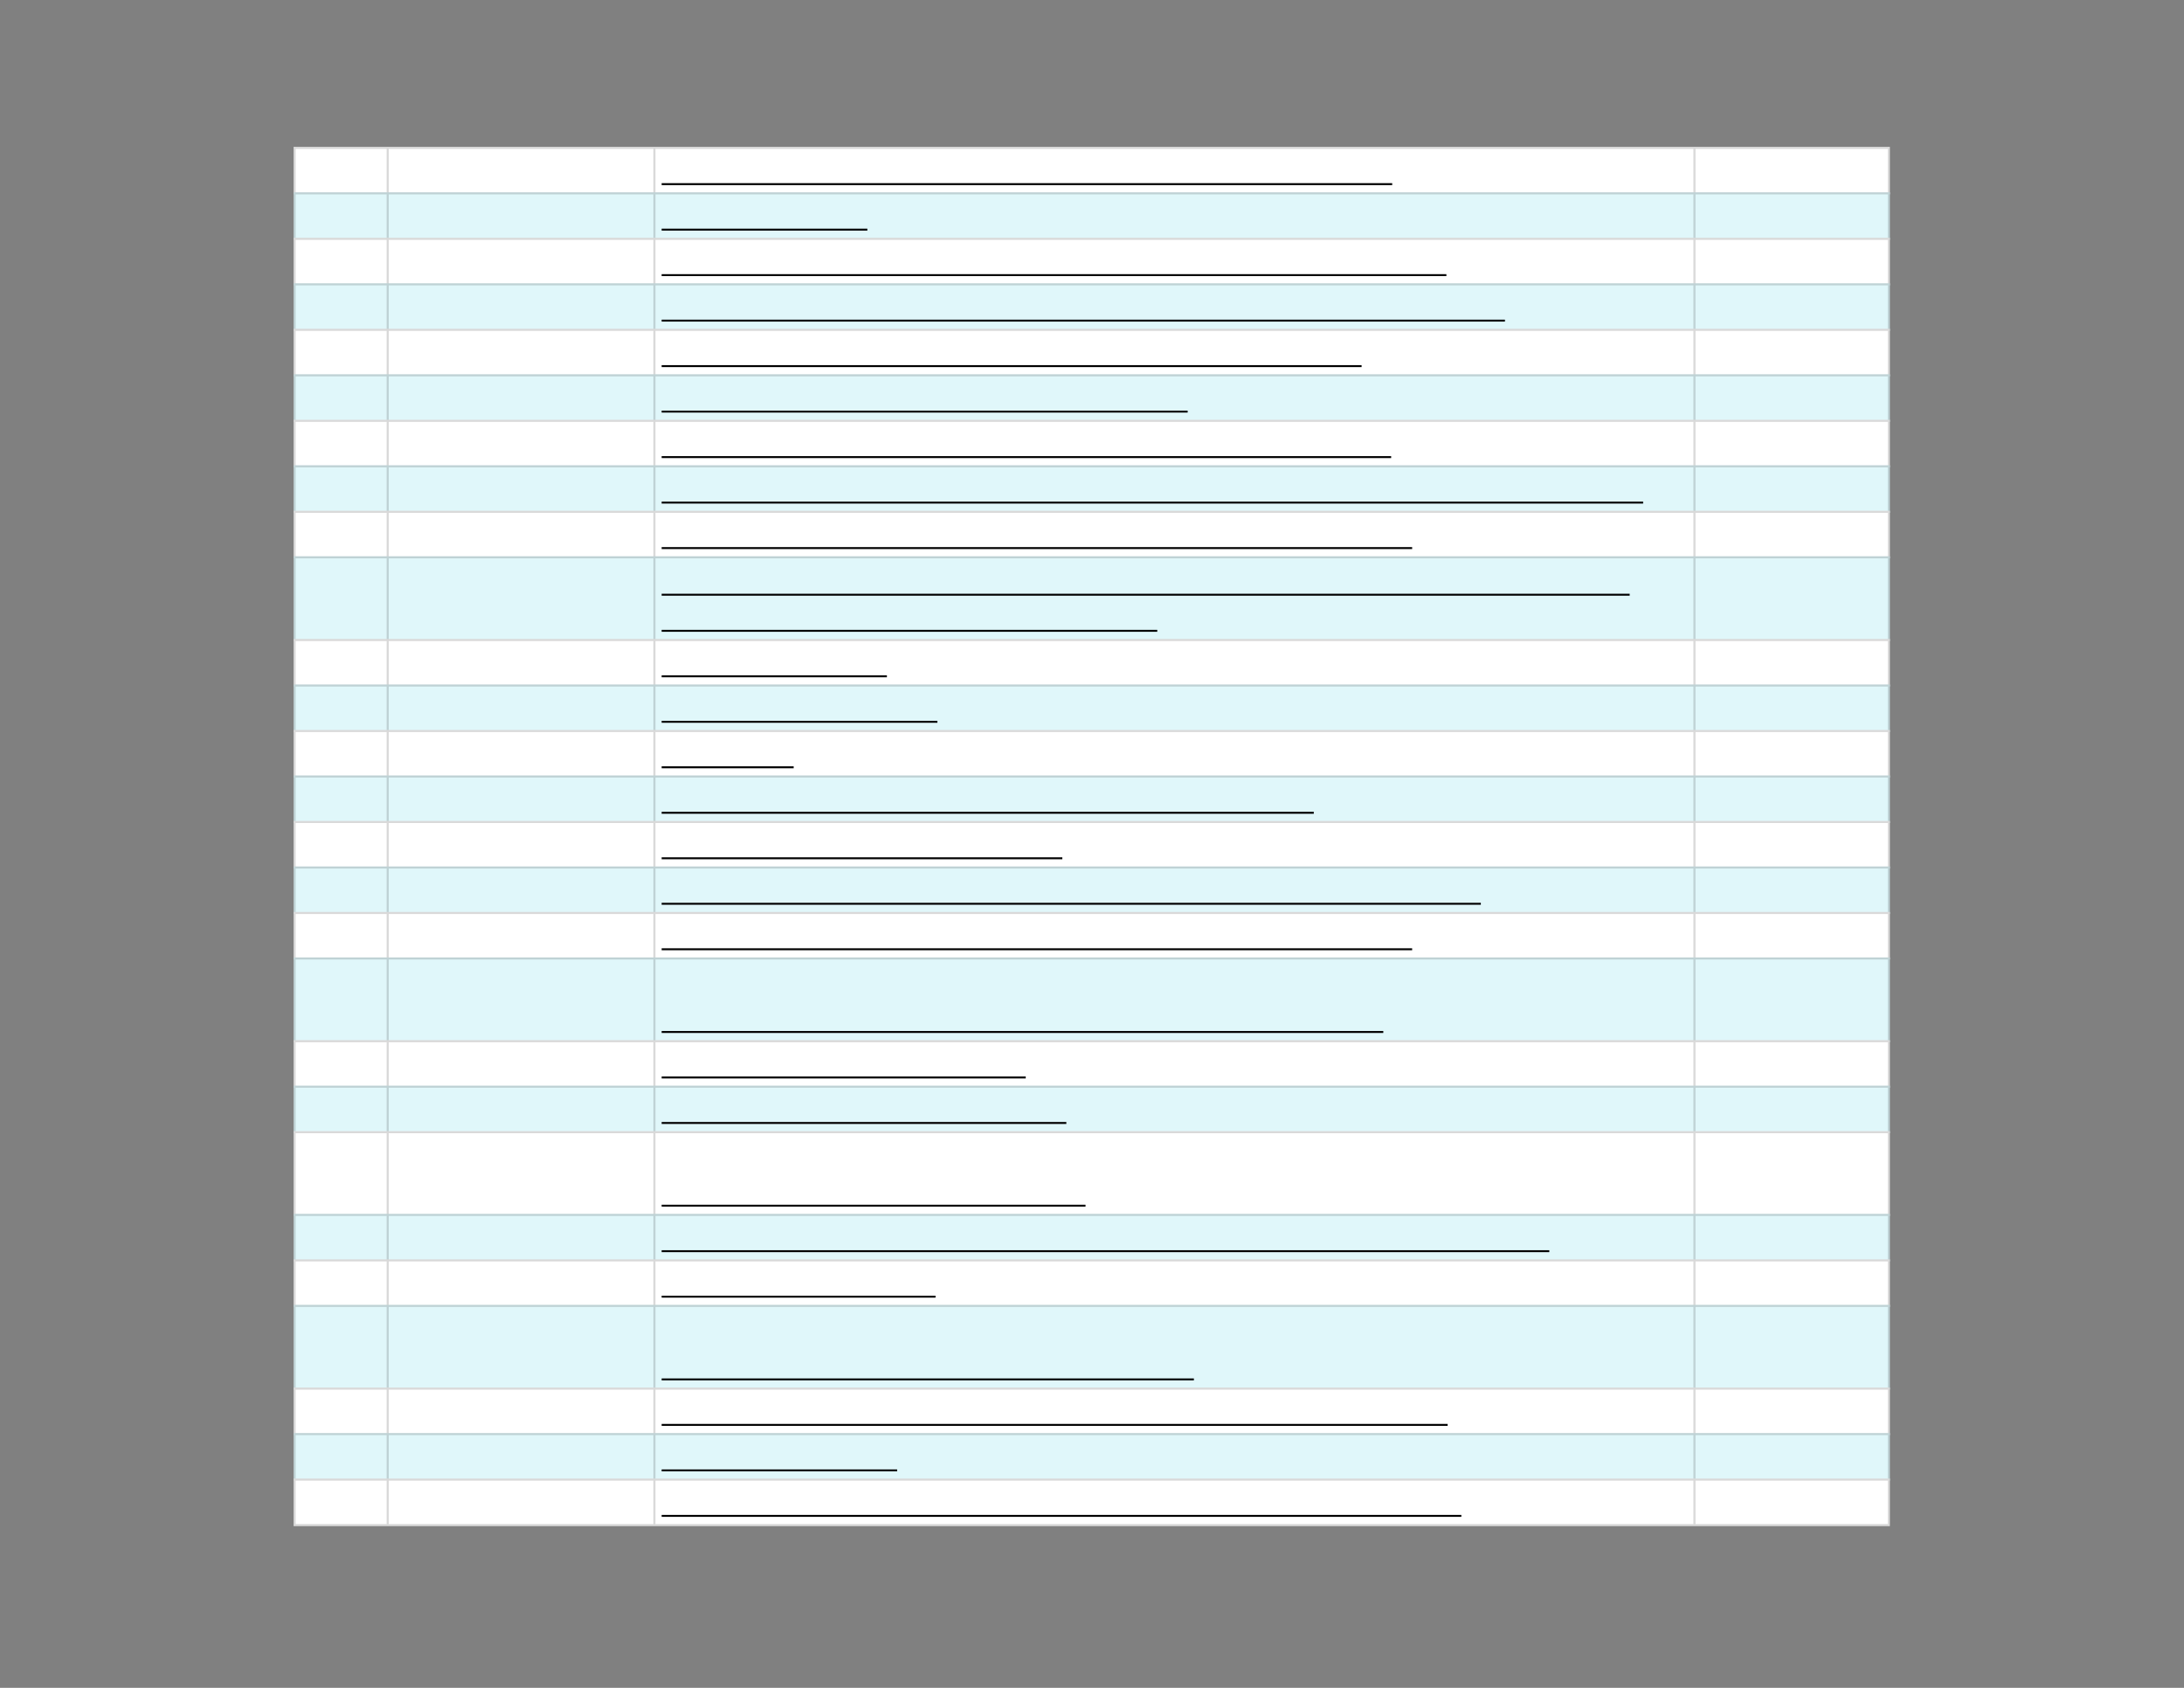 <svg xmlns="http://www.w3.org/2000/svg" xmlns:xlink="http://www.w3.org/1999/xlink" id="body_19" preserveAspectRatio="xMinYMin meet" viewBox="0 0 1056 816"><rect x="0" y="0" width="1056" height="816" fill="#808080" stroke="none"/><defs><clipPath id="1"><path id="" clip-rule="evenodd" transform="matrix(1 0 0 1 0 0)" d="M0 612L0 0L0 0L792 0L792 0L792 612L792 612L0 612z" /></clipPath><clipPath id="2"><path id="" clip-rule="evenodd" transform="matrix(1 0 0 1 0 0)" d="M105.75 52.5L686.25 52.5L686.25 52.5L686.25 554.25L686.25 554.25L105.75 554.25L105.75 554.25L105.75 52.5z" /></clipPath></defs><g transform="matrix(1.333 0 0 1.333 0 0)"><g clip-path="url(#1)"><g clip-path="url(#2)"><path id="102" transform="matrix(1 0 0 -1 0 612)" d="M106.5 558.75L685.5 558.75L685.5 541.5L106.5 541.5L106.5 558.75z" stroke="none" fill="#FFFFFF" fill-rule="nonzero" /><path id="103" transform="matrix(1 0 0 -1 0 612)" d="M106.5 542.25L685.5 542.25L685.5 525L106.5 525L106.5 542.25z" stroke="none" fill="#E0F7FA" fill-rule="nonzero" /><path id="104" transform="matrix(1 0 0 -1 0 612)" d="M106.5 525.75L685.5 525.75L685.5 508.5L106.5 508.5L106.5 525.75z" stroke="none" fill="#FFFFFF" fill-rule="nonzero" /><path id="105" transform="matrix(1 0 0 -1 0 612)" d="M106.5 509.25L685.5 509.25L685.5 492L106.5 492L106.5 509.25z" stroke="none" fill="#E0F7FA" fill-rule="nonzero" /><path id="106" transform="matrix(1 0 0 -1 0 612)" d="M106.5 492.75L685.5 492.75L685.5 475.5L106.5 475.5L106.5 492.75z" stroke="none" fill="#FFFFFF" fill-rule="nonzero" /><path id="107" transform="matrix(1 0 0 -1 0 612)" d="M106.5 476.25L685.5 476.25L685.5 459L106.5 459L106.5 476.25z" stroke="none" fill="#E0F7FA" fill-rule="nonzero" /><path id="108" transform="matrix(1 0 0 -1 0 612)" d="M106.5 459.75L685.5 459.75L685.5 442.5L106.5 442.5L106.5 459.75z" stroke="none" fill="#FFFFFF" fill-rule="nonzero" /><path id="109" transform="matrix(1 0 0 -1 0 612)" d="M106.5 443.25L685.5 443.25L685.5 426L106.5 426L106.5 443.25z" stroke="none" fill="#E0F7FA" fill-rule="nonzero" /><path id="110" transform="matrix(1 0 0 -1 0 612)" d="M106.5 426.75L685.5 426.75L685.5 409.5L106.5 409.5L106.5 426.75z" stroke="none" fill="#FFFFFF" fill-rule="nonzero" /><path id="111" transform="matrix(1 0 0 -1 0 612)" d="M106.5 410.25L685.5 410.25L685.5 379.5L106.5 379.5L106.5 410.25z" stroke="none" fill="#E0F7FA" fill-rule="nonzero" /><path id="112" transform="matrix(1 0 0 -1 0 612)" d="M106.5 380.25L685.5 380.25L685.5 363L106.5 363L106.5 380.25z" stroke="none" fill="#FFFFFF" fill-rule="nonzero" /><path id="113" transform="matrix(1 0 0 -1 0 612)" d="M106.5 363.75L685.5 363.75L685.5 346.5L106.5 346.5L106.5 363.75z" stroke="none" fill="#E0F7FA" fill-rule="nonzero" /><path id="114" transform="matrix(1 0 0 -1 0 612)" d="M106.5 347.25L685.5 347.25L685.5 330L106.5 330L106.5 347.25z" stroke="none" fill="#FFFFFF" fill-rule="nonzero" /><path id="115" transform="matrix(1 0 0 -1 0 612)" d="M106.5 330.75L685.5 330.75L685.5 313.5L106.5 313.5L106.5 330.75z" stroke="none" fill="#E0F7FA" fill-rule="nonzero" /><path id="116" transform="matrix(1 0 0 -1 0 612)" d="M106.5 314.25L685.5 314.25L685.5 297L106.5 297L106.5 314.25z" stroke="none" fill="#FFFFFF" fill-rule="nonzero" /><path id="117" transform="matrix(1 0 0 -1 0 612)" d="M106.5 297.75L685.5 297.75L685.5 280.5L106.5 280.5L106.5 297.75z" stroke="none" fill="#E0F7FA" fill-rule="nonzero" /><path id="118" transform="matrix(1 0 0 -1 0 612)" d="M106.5 281.25L685.5 281.25L685.5 264L106.5 264L106.5 281.25z" stroke="none" fill="#FFFFFF" fill-rule="nonzero" /><path id="119" transform="matrix(1 0 0 -1 0 612)" d="M106.5 264.75L685.5 264.75L685.5 234L106.5 234L106.5 264.75z" stroke="none" fill="#E0F7FA" fill-rule="nonzero" /><path id="120" transform="matrix(1 0 0 -1 0 612)" d="M106.5 234.75L685.5 234.75L685.5 217.5L106.5 217.5L106.5 234.75z" stroke="none" fill="#FFFFFF" fill-rule="nonzero" /><path id="121" transform="matrix(1 0 0 -1 0 612)" d="M106.5 218.25L685.5 218.25L685.5 201L106.5 201L106.5 218.25z" stroke="none" fill="#E0F7FA" fill-rule="nonzero" /><path id="122" transform="matrix(1 0 0 -1 0 612)" d="M106.5 201.75L685.5 201.75L685.5 171L106.5 171L106.5 201.75z" stroke="none" fill="#FFFFFF" fill-rule="nonzero" /><path id="123" transform="matrix(1 0 0 -1 0 612)" d="M106.5 171.75L685.5 171.75L685.5 154.5L106.5 154.5L106.5 171.75z" stroke="none" fill="#E0F7FA" fill-rule="nonzero" /><path id="124" transform="matrix(1 0 0 -1 0 612)" d="M106.5 155.25L685.5 155.25L685.5 138L106.5 138L106.5 155.25z" stroke="none" fill="#FFFFFF" fill-rule="nonzero" /><path id="125" transform="matrix(1 0 0 -1 0 612)" d="M106.5 138.75L685.5 138.75L685.5 108L106.5 108L106.5 138.75z" stroke="none" fill="#E0F7FA" fill-rule="nonzero" /><path id="126" transform="matrix(1 0 0 -1 0 612)" d="M106.5 108.75L685.5 108.75L685.5 91.5L106.5 91.5L106.5 108.75z" stroke="none" fill="#FFFFFF" fill-rule="nonzero" /><path id="127" transform="matrix(1 0 0 -1 0 612)" d="M106.5 92.25L685.5 92.25L685.5 75L106.5 75L106.5 92.25z" stroke="none" fill="#E0F7FA" fill-rule="nonzero" /><path id="128" transform="matrix(1 0 0 -1 0 612)" d="M106.5 75.75L685.5 75.75L685.5 58.5L106.5 58.5L106.5 75.75z" stroke="none" fill="#FFFFFF" fill-rule="nonzero" /><path id="129" transform="matrix(1 0 0 -1 0 612)" d="M106.5 59.25L685.5 59.25L685.5 58.5L106.5 58.5zM106.5 75.75L685.5 75.75L685.5 75L106.5 75zM106.5 92.25L685.5 92.25L685.5 91.5L106.5 91.5zM106.5 108.75L685.5 108.75L685.5 108L106.5 108zM106.5 138.75L685.5 138.75L685.5 138L106.5 138zM106.5 155.25L685.5 155.25L685.5 154.5L106.5 154.5zM106.5 171.75L685.5 171.75L685.5 171L106.5 171zM106.5 201.75L685.5 201.75L685.5 201L106.5 201zM106.5 218.25L685.5 218.25L685.5 217.5L106.5 217.5zM106.5 234.75L685.5 234.75L685.5 234L106.5 234zM106.5 264.75L685.5 264.75L685.5 264L106.5 264zM106.5 281.25L685.5 281.25L685.5 280.5L106.5 280.5zM106.5 297.75L685.5 297.75L685.5 297L106.5 297zM106.5 314.25L685.5 314.25L685.5 313.5L106.5 313.5zM106.5 330.75L685.5 330.75L685.5 330L106.5 330zM106.5 347.25L685.5 347.25L685.5 346.5L106.5 346.5zM106.5 363.75L685.5 363.75L685.5 363L106.5 363zM106.5 380.25L685.5 380.25L685.5 379.5L106.5 379.5zM106.5 410.25L685.5 410.25L685.5 409.5L106.5 409.5zM106.5 426.75L685.5 426.75L685.5 426L106.5 426zM106.5 443.25L685.5 443.25L685.5 442.5L106.5 442.5zM106.5 459.75L685.5 459.75L685.5 459L106.5 459zM106.5 476.25L685.5 476.25L685.5 475.5L106.5 475.5zM106.5 492.75L685.5 492.75L685.5 492L106.5 492zM106.5 509.25L685.5 509.25L685.5 508.5L106.5 508.5zM106.5 525.75L685.5 525.75L685.5 525L106.5 525zM106.5 542.25L685.5 542.25L685.5 541.5L106.5 541.5zM106.5 558.75L685.5 558.75L685.5 558L106.5 558zM685.5 75L685.5 59.25L684.75 59.25L684.75 75zM685.5 91.5L685.5 75.75L684.75 75.75L684.75 91.5zM685.5 108L685.5 92.25L684.75 92.25L684.75 108zM685.5 138L685.5 108.75L684.75 108.75L684.75 138zM685.5 154.5L685.5 138.75L684.75 138.75L684.75 154.5zM685.5 171L685.5 155.25L684.75 155.25L684.75 171zM685.5 201L685.5 171.75L684.75 171.75L684.75 201zM685.5 217.5L685.5 201.75L684.75 201.75L684.75 217.5zM685.5 234L685.5 218.25L684.75 218.25L684.75 234zM685.5 264L685.5 234.75L684.75 234.75L684.75 264zM685.5 280.5L685.5 264.75L684.75 264.75L684.75 280.5zM685.5 297L685.5 281.25L684.75 281.25L684.75 297zM685.5 313.5L685.5 297.75L684.75 297.75L684.75 313.5zM685.5 330L685.5 314.25L684.75 314.25L684.75 330zM685.5 346.5L685.5 330.75L684.75 330.75L684.75 346.5zM685.5 363L685.5 347.25L684.75 347.25L684.75 363zM685.5 379.5L685.5 363.75L684.75 363.75L684.75 379.5zM685.5 409.5L685.5 380.25L684.75 380.25L684.75 409.5zM685.5 426L685.5 410.25L684.75 410.25L684.75 426zM685.5 442.5L685.5 426.75L684.75 426.75L684.75 442.5zM685.5 459L685.5 443.25L684.75 443.25L684.75 459zM685.5 475.5L685.5 459.75L684.75 459.75L684.75 475.5zM685.5 492L685.5 476.25L684.75 476.25L684.75 492zM685.5 508.5L685.5 492.75L684.75 492.75L684.75 508.5zM685.5 525L685.5 509.25L684.75 509.25L684.75 525zM685.5 541.5L685.5 525.75L684.75 525.75L684.75 541.5zM685.5 558L685.5 542.25L684.75 542.25L684.75 558zM615 75L615 59.25L614.25 59.25L614.25 75zM615 91.5L615 75.75L614.25 75.75L614.25 91.5zM615 108L615 92.25L614.25 92.25L614.25 108zM615 138L615 108.75L614.25 108.75L614.25 138zM615 154.5L615 138.75L614.25 138.75L614.25 154.5zM615 171L615 155.25L614.25 155.25L614.25 171zM615 201L615 171.75L614.25 171.75L614.25 201zM615 217.5L615 201.75L614.25 201.75L614.25 217.5zM615 234L615 218.25L614.25 218.25L614.25 234zM615 264L615 234.75L614.25 234.75L614.25 264zM615 280.5L615 264.75L614.25 264.75L614.25 280.5zM615 297L615 281.25L614.25 281.25L614.25 297zM615 313.5L615 297.75L614.25 297.75L614.25 313.5zM615 330L615 314.25L614.25 314.25L614.25 330zM615 346.5L615 330.75L614.25 330.75L614.25 346.5zM615 363L615 347.25L614.25 347.25L614.25 363zM615 379.5L615 363.75L614.25 363.75L614.25 379.5zM615 409.5L615 380.25L614.25 380.25L614.25 409.5zM615 426L615 410.25L614.25 410.25L614.25 426zM615 442.5L615 426.75L614.25 426.75L614.25 442.5zM615 459L615 443.25L614.25 443.25L614.25 459zM615 475.5L615 459.75L614.25 459.75L614.25 475.5zM615 492L615 476.25L614.25 476.25L614.25 492zM615 508.5L615 492.75L614.25 492.75L614.25 508.5zM615 525L615 509.25L614.25 509.25L614.25 525zM615 541.5L615 525.75L614.25 525.75L614.25 541.5zM615 558L615 542.25L614.25 542.25L614.25 558zM237.75 75L237.75 59.25L237 59.25L237 75zM237.75 91.5L237.75 75.75L237 75.75L237 91.5zM237.75 108L237.75 92.25L237 92.25L237 108zM237.75 138L237.75 108.75L237 108.75L237 138zM237.75 154.5L237.75 138.75L237 138.75L237 154.5zM237.75 171L237.75 155.25L237 155.25L237 171zM237.75 201L237.75 171.75L237 171.75L237 201zM237.75 217.5L237.75 201.75L237 201.75L237 217.5zM237.75 234L237.75 218.25L237 218.25L237 234zM237.75 264L237.75 234.75L237 234.75L237 264zM237.75 280.5L237.75 264.75L237 264.75L237 280.5zM237.75 297L237.75 281.25L237 281.25L237 297zM237.75 313.5L237.75 297.75L237 297.75L237 313.5zM237.75 330L237.75 314.25L237 314.25L237 330zM237.75 346.5L237.75 330.75L237 330.75L237 346.5zM237.75 363L237.75 347.25L237 347.25L237 363zM237.75 379.5L237.75 363.75L237 363.75L237 379.5zM237.75 409.5L237.75 380.25L237 380.25L237 409.5zM237.75 426L237.75 410.25L237 410.25L237 426zM237.75 442.5L237.75 426.75L237 426.75L237 442.5zM237.75 459L237.75 443.25L237 443.25L237 459zM237.75 475.5L237.75 459.75L237 459.75L237 475.5zM237.75 492L237.75 476.25L237 476.25L237 492zM237.75 508.5L237.75 492.75L237 492.75L237 508.5zM237.75 525L237.75 509.25L237 509.25L237 525zM237.75 541.5L237.75 525.75L237 525.75L237 541.5zM237.75 558L237.75 542.25L237 542.25L237 558zM141 75L141 59.25L140.25 59.25L140.25 75zM141 91.5L141 75.75L140.25 75.75L140.25 91.5zM141 108L141 92.25L140.25 92.25L140.25 108zM141 138L141 108.75L140.25 108.75L140.25 138zM141 154.5L141 138.75L140.25 138.75L140.25 154.5zM141 171L141 155.25L140.25 155.25L140.25 171zM141 201L141 171.75L140.25 171.75L140.25 201zM141 217.5L141 201.75L140.25 201.75L140.25 217.5zM141 234L141 218.25L140.25 218.25L140.25 234zM141 264L141 234.75L140.25 234.75L140.25 264zM141 280.5L141 264.75L140.25 264.75L140.25 280.5zM141 297L141 281.25L140.25 281.25L140.25 297zM141 313.5L141 297.75L140.25 297.75L140.25 313.5zM141 330L141 314.25L140.25 314.25L140.25 330zM141 346.5L141 330.75L140.25 330.75L140.25 346.5zM141 363L141 347.25L140.25 347.25L140.25 363zM141 379.5L141 363.75L140.25 363.75L140.25 379.5zM141 409.5L141 380.25L140.25 380.25L140.25 409.5zM141 426L141 410.25L140.25 410.25L140.25 426zM141 442.5L141 426.75L140.25 426.75L140.25 442.5zM141 459L141 443.25L140.25 443.25L140.25 459zM141 475.5L141 459.75L140.25 459.75L140.25 475.5zM141 492L141 476.25L140.25 476.25L140.25 492zM141 508.5L141 492.75L140.25 492.75L140.25 508.5zM141 525L141 509.25L140.25 509.25L140.25 525zM141 541.5L141 525.75L140.25 525.75L140.25 541.5zM141 558L141 542.25L140.25 542.25L140.25 558zM107.25 75L107.25 59.25L106.5 59.25L106.5 75zM107.25 91.5L107.25 75.75L106.5 75.75L106.5 91.5zM107.25 108L107.25 92.25L106.5 92.25L106.5 108zM107.25 138L107.25 108.75L106.5 108.75L106.5 138zM107.25 154.5L107.25 138.75L106.5 138.75L106.5 154.5zM107.25 171L107.25 155.25L106.5 155.25L106.5 171zM107.25 201L107.25 171.75L106.5 171.75L106.5 201zM107.25 217.5L107.25 201.75L106.5 201.75L106.5 217.5zM107.25 234L107.25 218.25L106.5 218.25L106.5 234zM107.25 264L107.25 234.75L106.5 234.75L106.5 264zM107.25 280.5L107.25 264.75L106.5 264.75L106.5 280.5zM107.25 297L107.25 281.25L106.5 281.25L106.5 297zM107.25 313.5L107.25 297.75L106.5 297.75L106.5 313.5zM107.25 330L107.25 314.25L106.5 314.25L106.5 330zM107.25 346.5L107.25 330.75L106.5 330.75L106.5 346.5zM107.25 363L107.25 347.25L106.5 347.25L106.5 363zM107.25 379.5L107.25 363.75L106.5 363.75L106.5 379.5zM107.25 409.5L107.25 380.25L106.5 380.25L106.5 409.5zM107.25 426L107.25 410.25L106.5 410.25L106.5 426zM107.25 442.5L107.25 426.75L106.5 426.75L106.5 442.5zM107.25 459L107.25 443.25L106.5 443.25L106.5 459zM107.25 475.5L107.25 459.75L106.5 459.75L106.5 475.5zM107.25 492L107.25 476.25L106.5 476.25L106.5 492zM107.25 508.5L107.25 492.75L106.5 492.75L106.5 508.5zM107.25 525L107.25 509.25L106.5 509.25L106.5 525zM107.25 541.5L107.25 525.75L106.5 525.75L106.5 541.5zM107.25 558L107.25 542.25L106.5 542.25L106.5 558z" stroke="none" fill="#000000" fill-rule="nonzero" fill-opacity="0.149" /><path id="200" transform="matrix(1 0 0 -1 0 612)" d="M240 545.216L504.993 545.216" stroke="#000000" stroke-width="0.702" fill="none" /><path id="231" transform="matrix(1 0 0 -1 0 612)" d="M240 528.716L314.608 528.716" stroke="#000000" stroke-width="0.702" fill="none" /><path id="312" transform="matrix(1 0 0 -1 0 612)" d="M240 512.216L524.642 512.216" stroke="#000000" stroke-width="0.702" fill="none" /><path id="391" transform="matrix(1 0 0 -1 0 612)" d="M240 495.716L545.884 495.716" stroke="#000000" stroke-width="0.702" fill="none" /><path id="456" transform="matrix(1 0 0 -1 0 612)" d="M240 479.216L493.888 479.216" stroke="#000000" stroke-width="0.702" fill="none" /><path id="506" transform="matrix(1 0 0 -1 0 612)" d="M240 462.716L430.798 462.716" stroke="#000000" stroke-width="0.702" fill="none" /><path id="575" transform="matrix(1 0 0 -1 0 612)" d="M240 446.216L504.611 446.216" stroke="#000000" stroke-width="0.702" fill="none" /><path id="653" transform="matrix(1 0 0 -1 0 612)" d="M240 429.716L596.01 429.716" stroke="#000000" stroke-width="0.702" fill="none" /><path id="722" transform="matrix(1 0 0 -1 0 612)" d="M240 413.216L512.228 413.216" stroke="#000000" stroke-width="0.702" fill="none" /><path id="807" transform="matrix(1 0 0 -1 0 612)" d="M240 396.305L591.13 396.305" stroke="#000000" stroke-width="0.702" fill="none" /><path id="844" transform="matrix(1 0 0 -1 0 612)" d="M240 383.216L419.767 383.216" stroke="#000000" stroke-width="0.702" fill="none" /><path id="877" transform="matrix(1 0 0 -1 0 612)" d="M240 366.716L321.703 366.716" stroke="#000000" stroke-width="0.702" fill="none" /><path id="915" transform="matrix(1 0 0 -1 0 612)" d="M240 350.216L340.022 350.216" stroke="#000000" stroke-width="0.702" fill="none" /><path id="941" transform="matrix(1 0 0 -1 0 612)" d="M240 333.716L287.885 333.716" stroke="#000000" stroke-width="0.702" fill="none" /><path id="1010" transform="matrix(1 0 0 -1 0 612)" d="M240 317.216L476.553 317.216" stroke="#000000" stroke-width="0.702" fill="none" /><path id="1066" transform="matrix(1 0 0 -1 0 612)" d="M240 300.716L385.337 300.716" stroke="#000000" stroke-width="0.702" fill="none" /><path id="1139" transform="matrix(1 0 0 -1 0 612)" d="M240 284.216L537.14 284.216" stroke="#000000" stroke-width="0.702" fill="none" /><path id="1210" transform="matrix(1 0 0 -1 0 612)" d="M240 267.716L512.223 267.716" stroke="#000000" stroke-width="0.702" fill="none" /><path id="1289" transform="matrix(1 0 0 -1 0 612)" d="M240 237.716L501.762 237.716" stroke="#000000" stroke-width="0.702" fill="none" /><path id="1337" transform="matrix(1 0 0 -1 0 612)" d="M240 221.216L372.065 221.216" stroke="#000000" stroke-width="0.702" fill="none" /><path id="1382" transform="matrix(1 0 0 -1 0 612)" d="M240 204.716L386.787 204.716" stroke="#000000" stroke-width="0.702" fill="none" /><path id="1442" transform="matrix(1 0 0 -1 0 612)" d="M240 174.716L393.745 174.716" stroke="#000000" stroke-width="0.702" fill="none" /><path id="1516" transform="matrix(1 0 0 -1 0 612)" d="M240 158.216L561.972 158.216" stroke="#000000" stroke-width="0.702" fill="none" /><path id="1553" transform="matrix(1 0 0 -1 0 612)" d="M240 141.716L339.342 141.716" stroke="#000000" stroke-width="0.702" fill="none" /><path id="1627" transform="matrix(1 0 0 -1 0 612)" d="M240 111.716L433.055 111.716" stroke="#000000" stroke-width="0.702" fill="none" /><path id="1705" transform="matrix(1 0 0 -1 0 612)" d="M240 95.216L525.103 95.216" stroke="#000000" stroke-width="0.702" fill="none" /><path id="1740" transform="matrix(1 0 0 -1 0 612)" d="M240 78.716L325.42 78.716" stroke="#000000" stroke-width="0.702" fill="none" /><path id="1814" transform="matrix(1 0 0 -1 0 612)" d="M240 62.216L530.067 62.216" stroke="#000000" stroke-width="0.702" fill="none" /></g></g></g></svg>